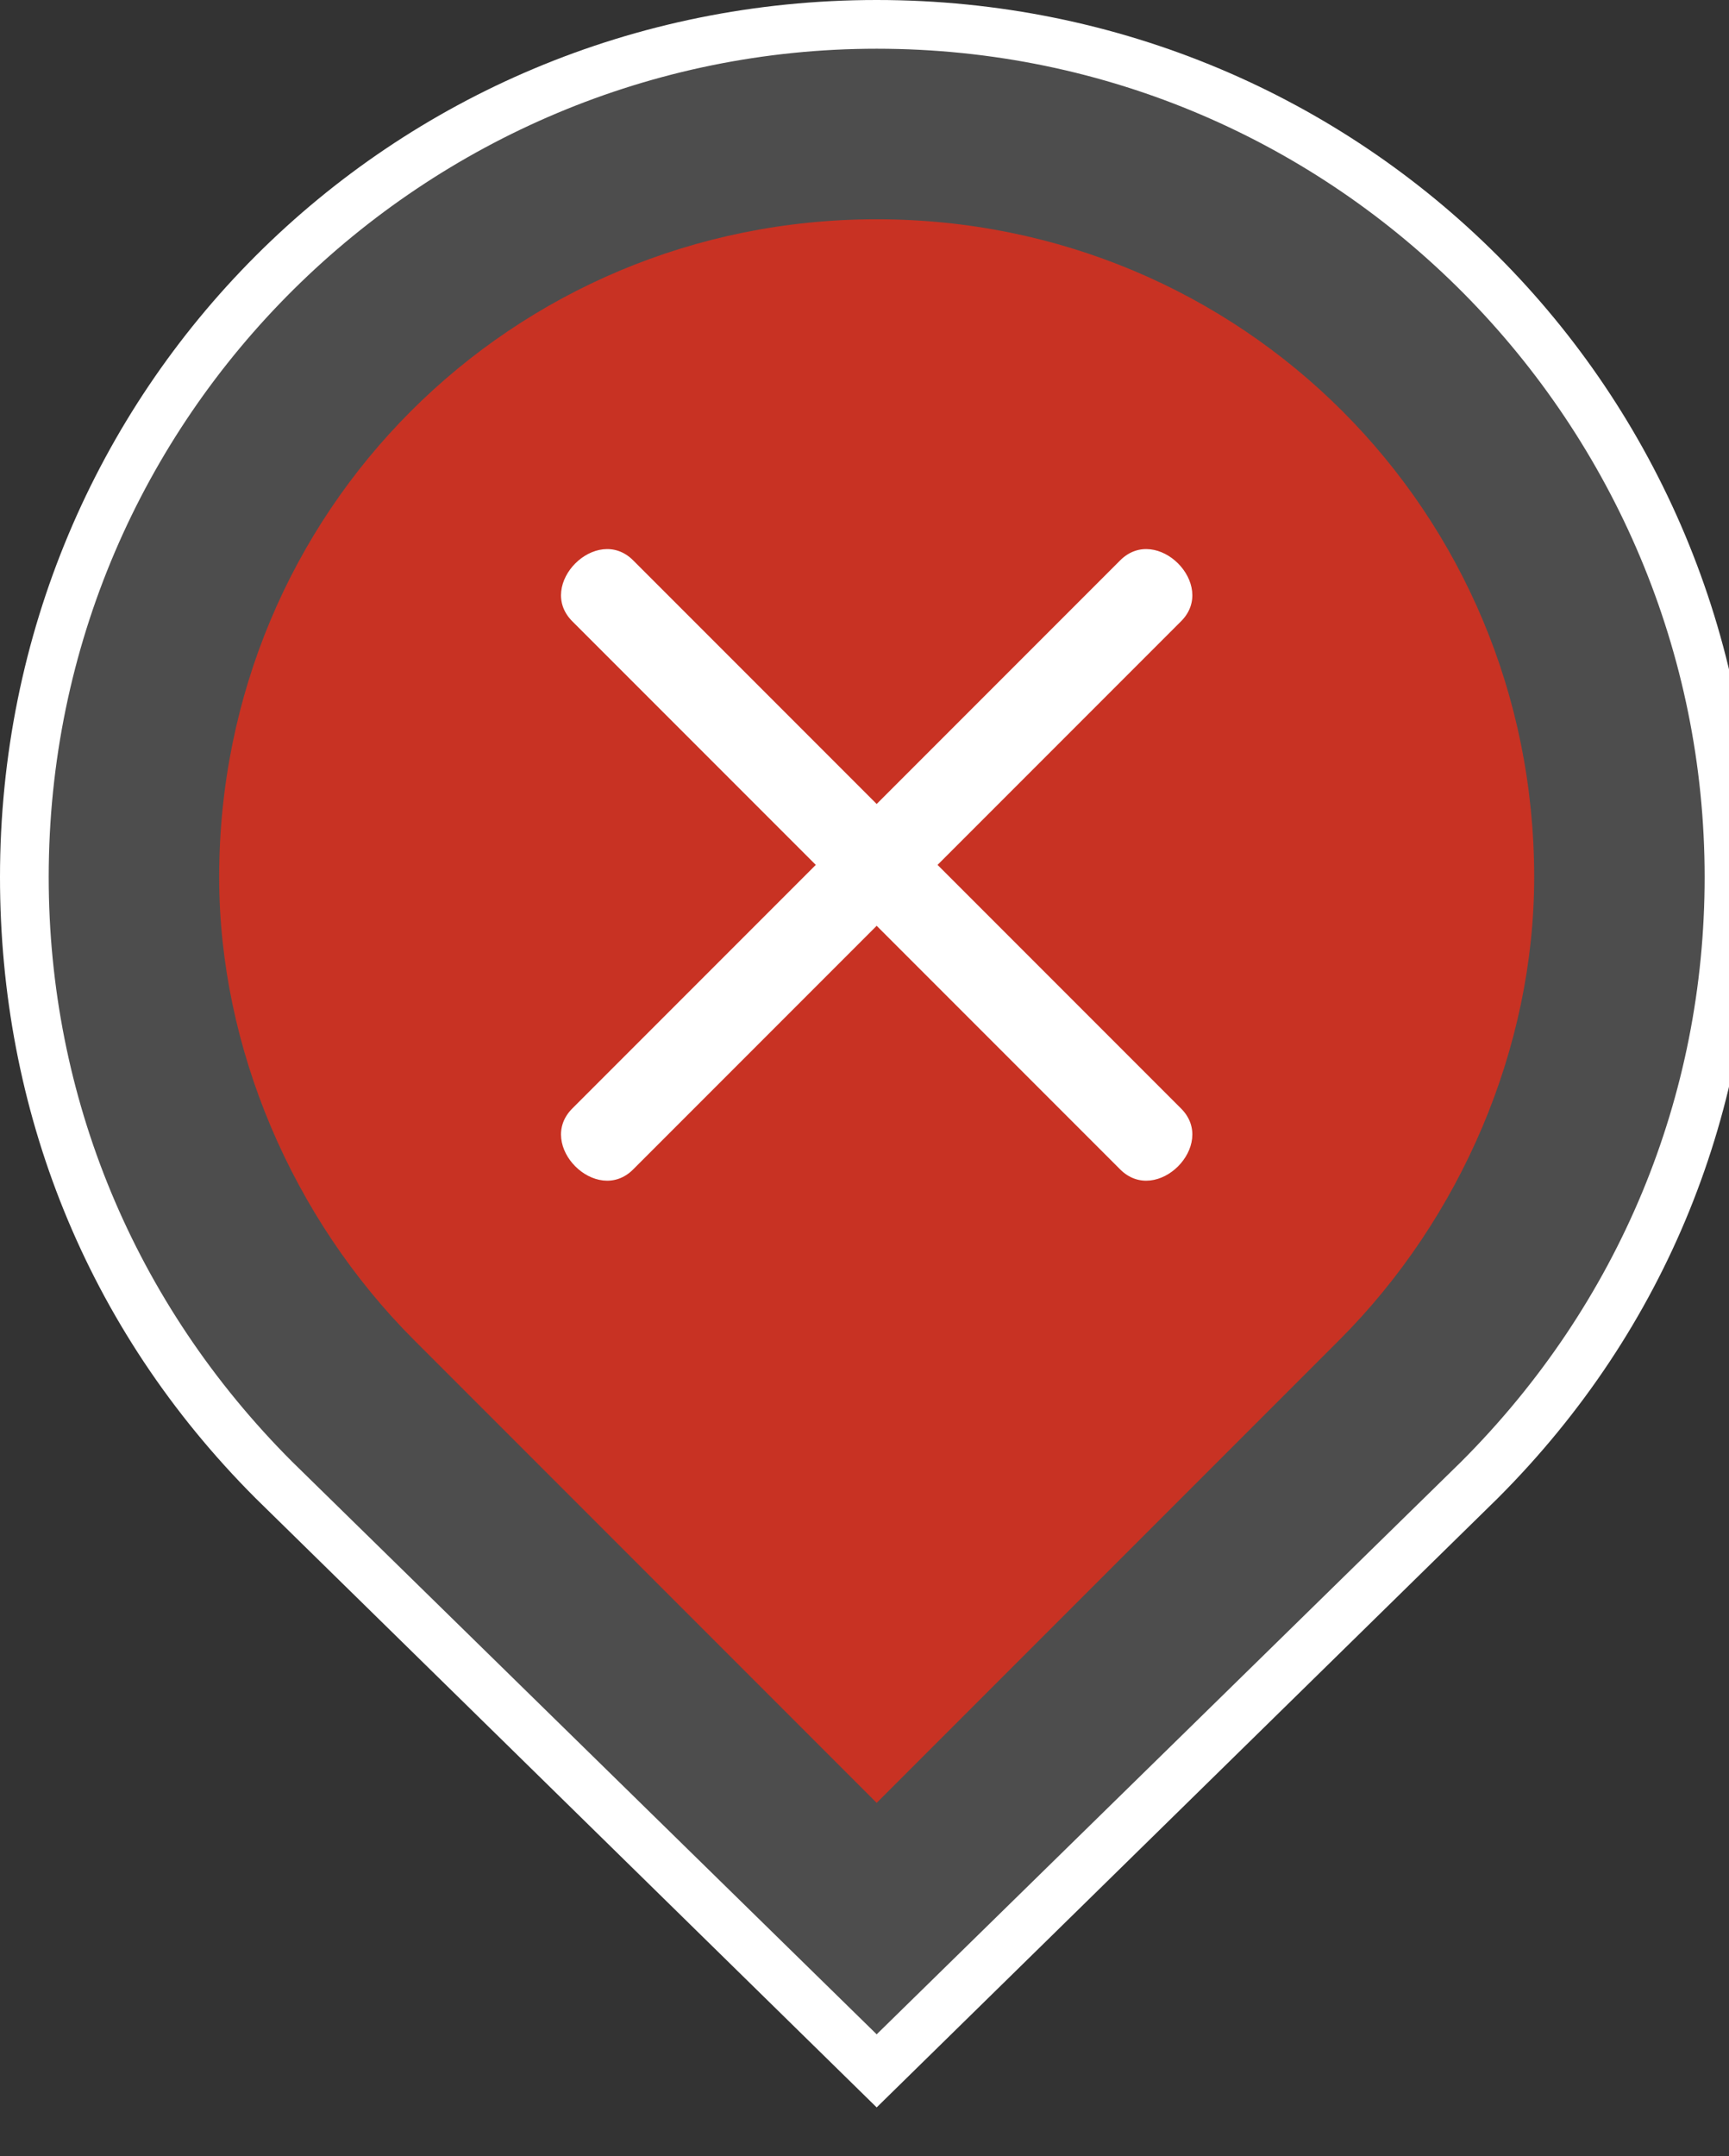 <svg xmlns="http://www.w3.org/2000/svg" xml:space="preserve" version="1.1" class="h-6" style="shape-rendering:geometricPrecision; text-rendering:geometricPrecision; image-rendering:optimizeQuality; fill-rule:evenodd; clip-rule:evenodd"
     viewBox="0 0 1.42 1.77" xmlns:xlink="http://www.w3.org/1999/xlink">
 <rect x="0" y="0" width="1.42" height="1.77" fill="#333333" stroke="none"/>
 <defs>
  <style type="text/css">
    .fil3 {fill:white}
    .fil0 {fill:white}
    .fil1 {fill:#4D4D4D;fill-rule:nonzero}
    .fil2 {fill:#C83223;fill-rule:nonzero}
  </style>
 </defs>
 <g>
  <path class="fil0" d="M0.72 0c0.4,0 0.72,0.32 0.72,0.72 0,0.19 -0.07,0.37 -0.21,0.51l-0.51 0.5 -0.51 -0.5c-0.14,-0.14 -0.21,-0.32 -0.21,-0.51 0,-0.4 0.32,-0.72 0.72,-0.72z"/>
  <path class="fil1" d="M0.72 0.04c-0.37,0 -0.68,0.3 -0.68,0.68 0,0.18 0.07,0.35 0.2,0.48l0.48 0.47 0.48 -0.47c0.13,-0.13 0.2,-0.3 0.2,-0.48 -0,-0.37 -0.3,-0.68 -0.68,-0.68z"/>
  <path class="fil2" d="M1.1 1.1l-0.38 0.38 -0.38 -0.38c-0.1,-0.1 -0.16,-0.24 -0.16,-0.38 0,-0.3 0.24,-0.54 0.54,-0.54 0.3,0 0.54,0.24 0.54,0.54 0,0.14 -0.06,0.28 -0.16,0.38z"/>
  <path class="fil3" d="M0.72 0.66l0.2 -0.2c0.03,-0.03 0.08,0.02 0.05,0.05l-0.2 0.2 0.2 0.2c0.03,0.03 -0.02,0.08 -0.05,0.05l-0.2 -0.2 -0.2 0.2c-0.03,0.03 -0.08,-0.02 -0.05,-0.05l0.2 -0.2 -0.2 -0.2c-0.03,-0.03 0.02,-0.08 0.05,-0.05l0.2 0.2z"/>
 </g>
</svg>
